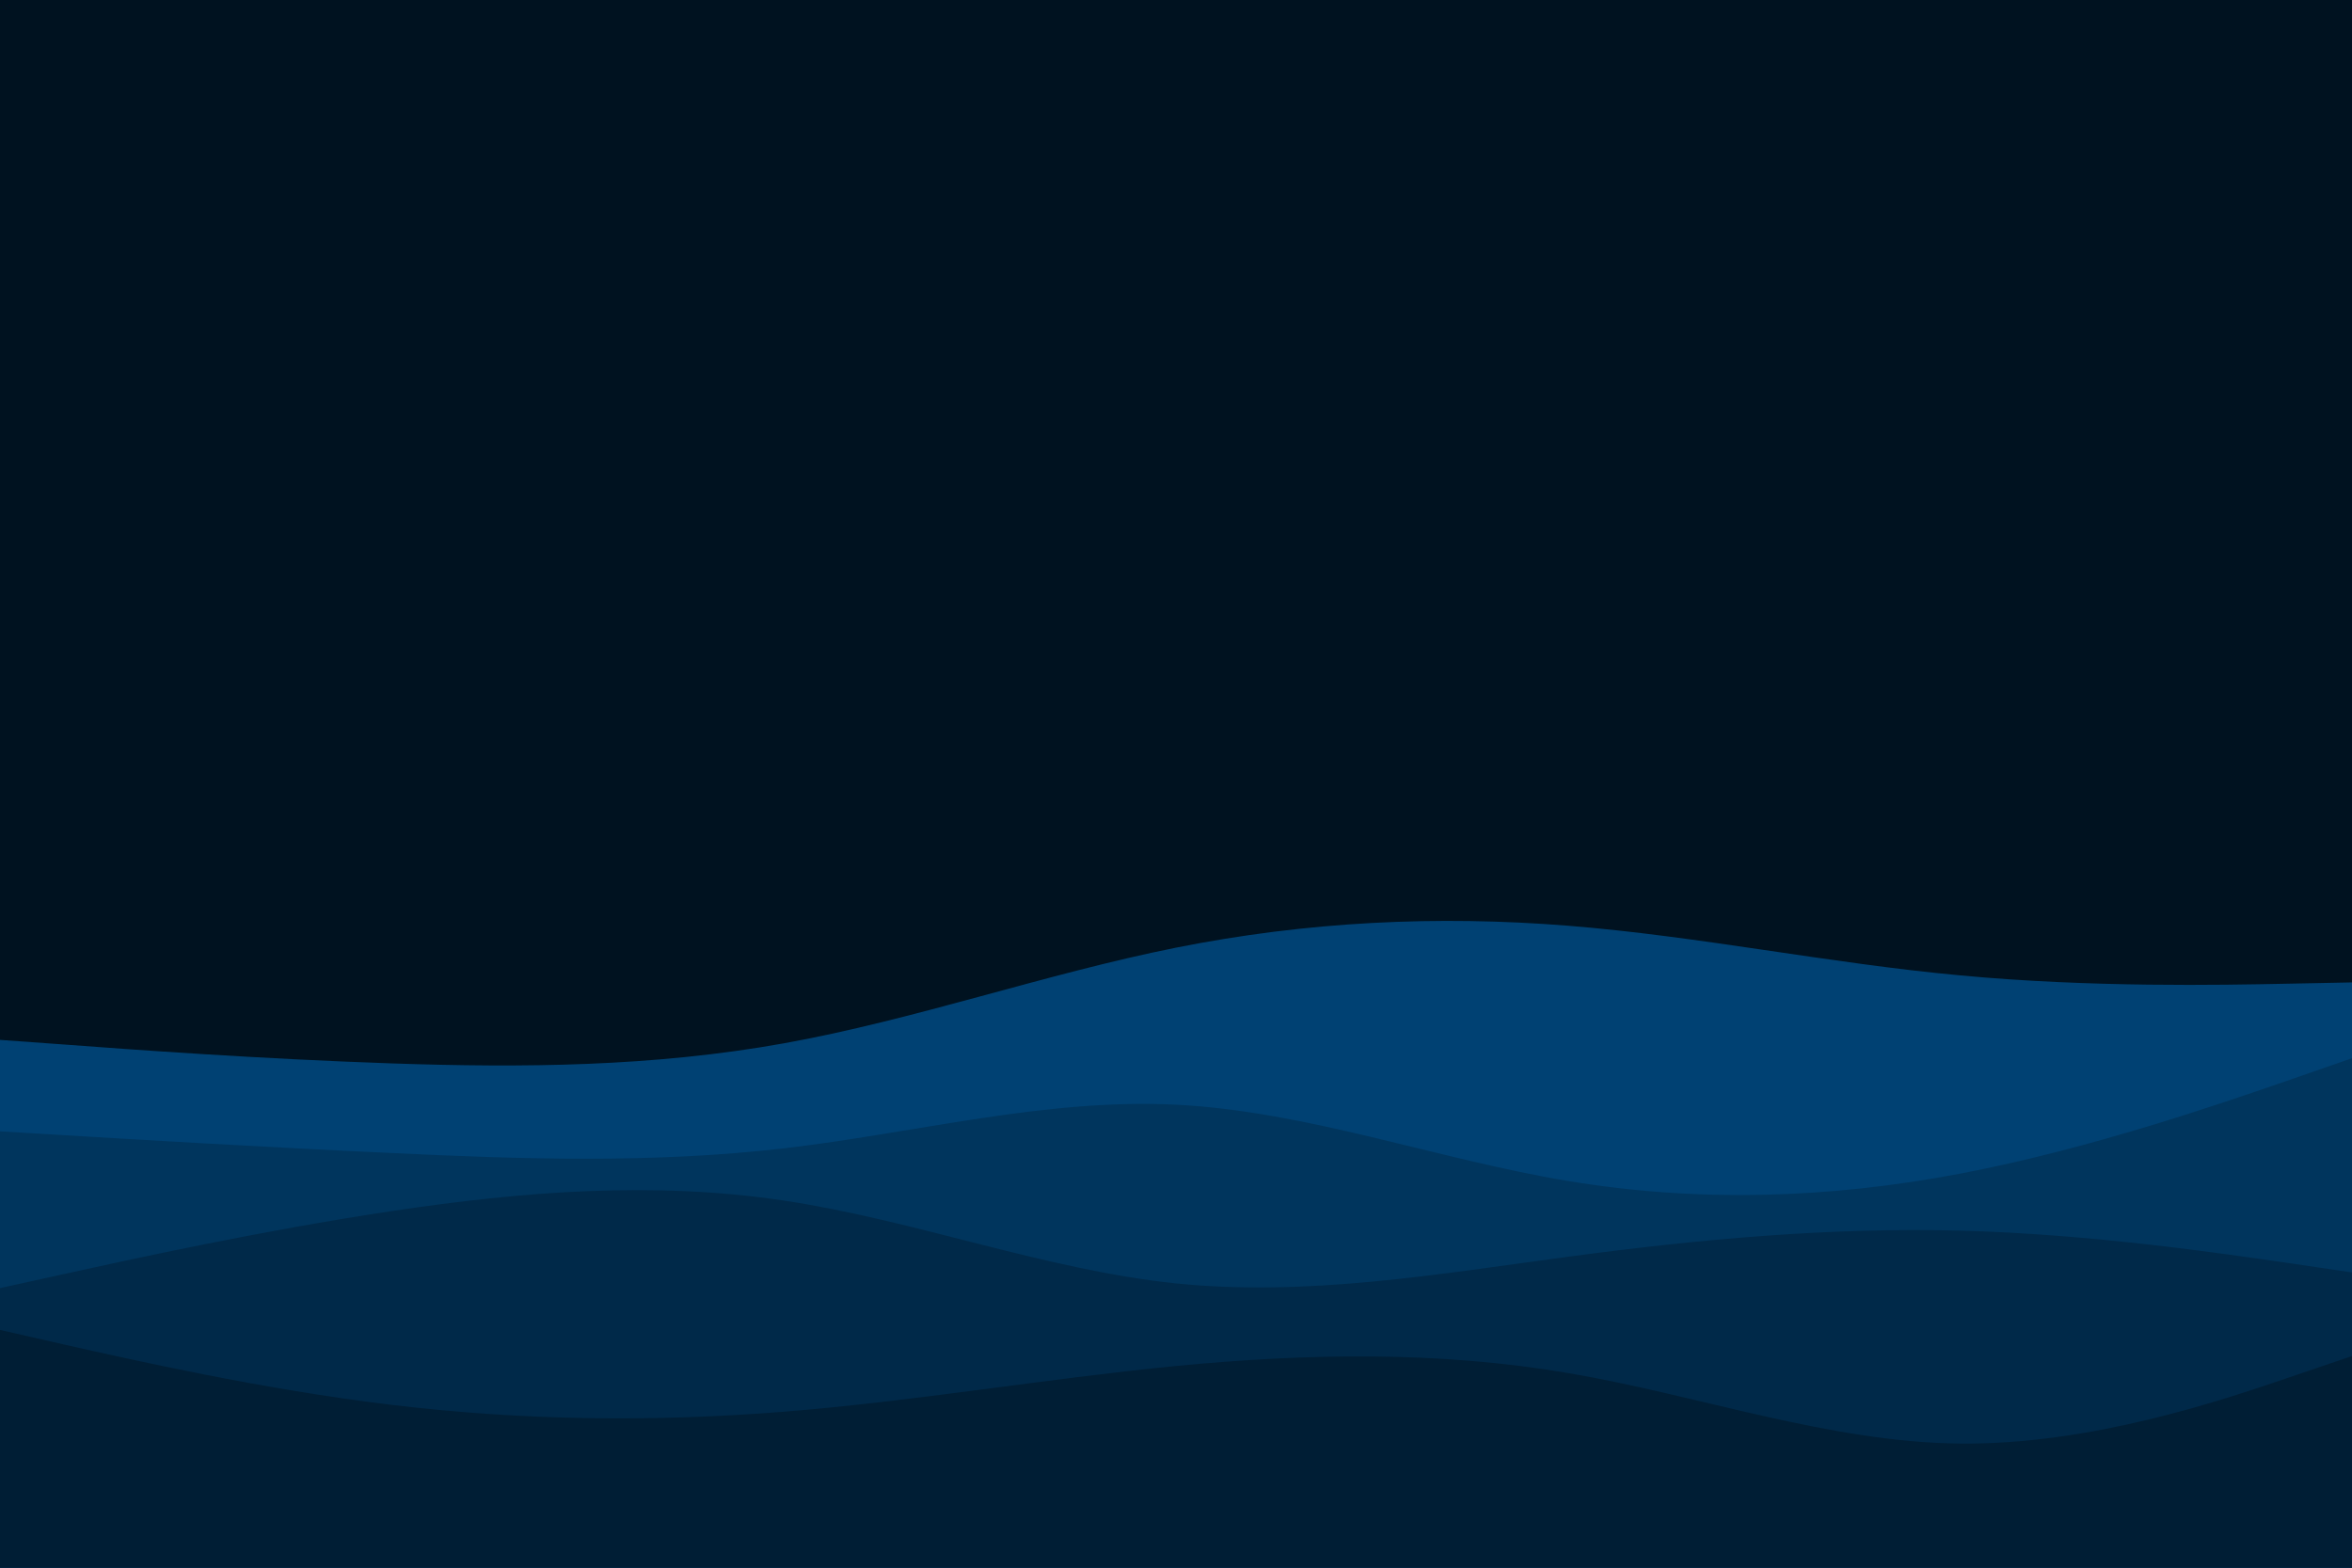 <svg id="visual" viewBox="0 0 900 600" width="900" height="600" xmlns="http://www.w3.org/2000/svg" xmlns:xlink="http://www.w3.org/1999/xlink" version="1.1"><rect x="0" y="0" width="900" height="600" fill="#001220"></rect><path d="M0 398L25 399.8C50 401.7 100 405.3 150 407C200 408.7 250 408.3 300 399.3C350 390.3 400 372.7 450 362.7C500 352.7 550 350.3 600 354.3C650 358.3 700 368.7 750 373.3C800 378 850 377 875 376.5L900 376L900 601L875 601C850 601 800 601 750 601C700 601 650 601 600 601C550 601 500 601 450 601C400 601 350 601 300 601C250 601 200 601 150 601C100 601 50 601 25 601L0 601Z" fill="#004173"></path><path d="M0 433L25 434.5C50 436 100 439 150 441.3C200 443.7 250 445.3 300 439.5C350 433.7 400 420.3 450 422.8C500 425.3 550 443.7 600 452C650 460.3 700 458.7 750 449.2C800 439.7 850 422.3 875 413.7L900 405L900 601L875 601C850 601 800 601 750 601C700 601 650 601 600 601C550 601 500 601 450 601C400 601 350 601 300 601C250 601 200 601 150 601C100 601 50 601 25 601L0 601Z" fill="#00355d"></path><path d="M0 493L25 487.5C50 482 100 471 150 463.5C200 456 250 452 300 459.5C350 467 400 486 450 491.2C500 496.3 550 487.7 600 481C650 474.3 700 469.7 750 471C800 472.3 850 479.7 875 483.3L900 487L900 601L875 601C850 601 800 601 750 601C700 601 650 601 600 601C550 601 500 601 450 601C400 601 350 601 300 601C250 601 200 601 150 601C100 601 50 601 25 601L0 601Z" fill="#002949"></path><path d="M0 509L25 514.7C50 520.3 100 531.7 150 537.7C200 543.7 250 544.3 300 540.3C350 536.3 400 527.7 450 522.8C500 518 550 517 600 525.5C650 534 700 552 750 552.5C800 553 850 536 875 527.5L900 519L900 601L875 601C850 601 800 601 750 601C700 601 650 601 600 601C550 601 500 601 450 601C400 601 350 601 300 601C250 601 200 601 150 601C100 601 50 601 25 601L0 601Z" fill="#001e35"></path></svg>